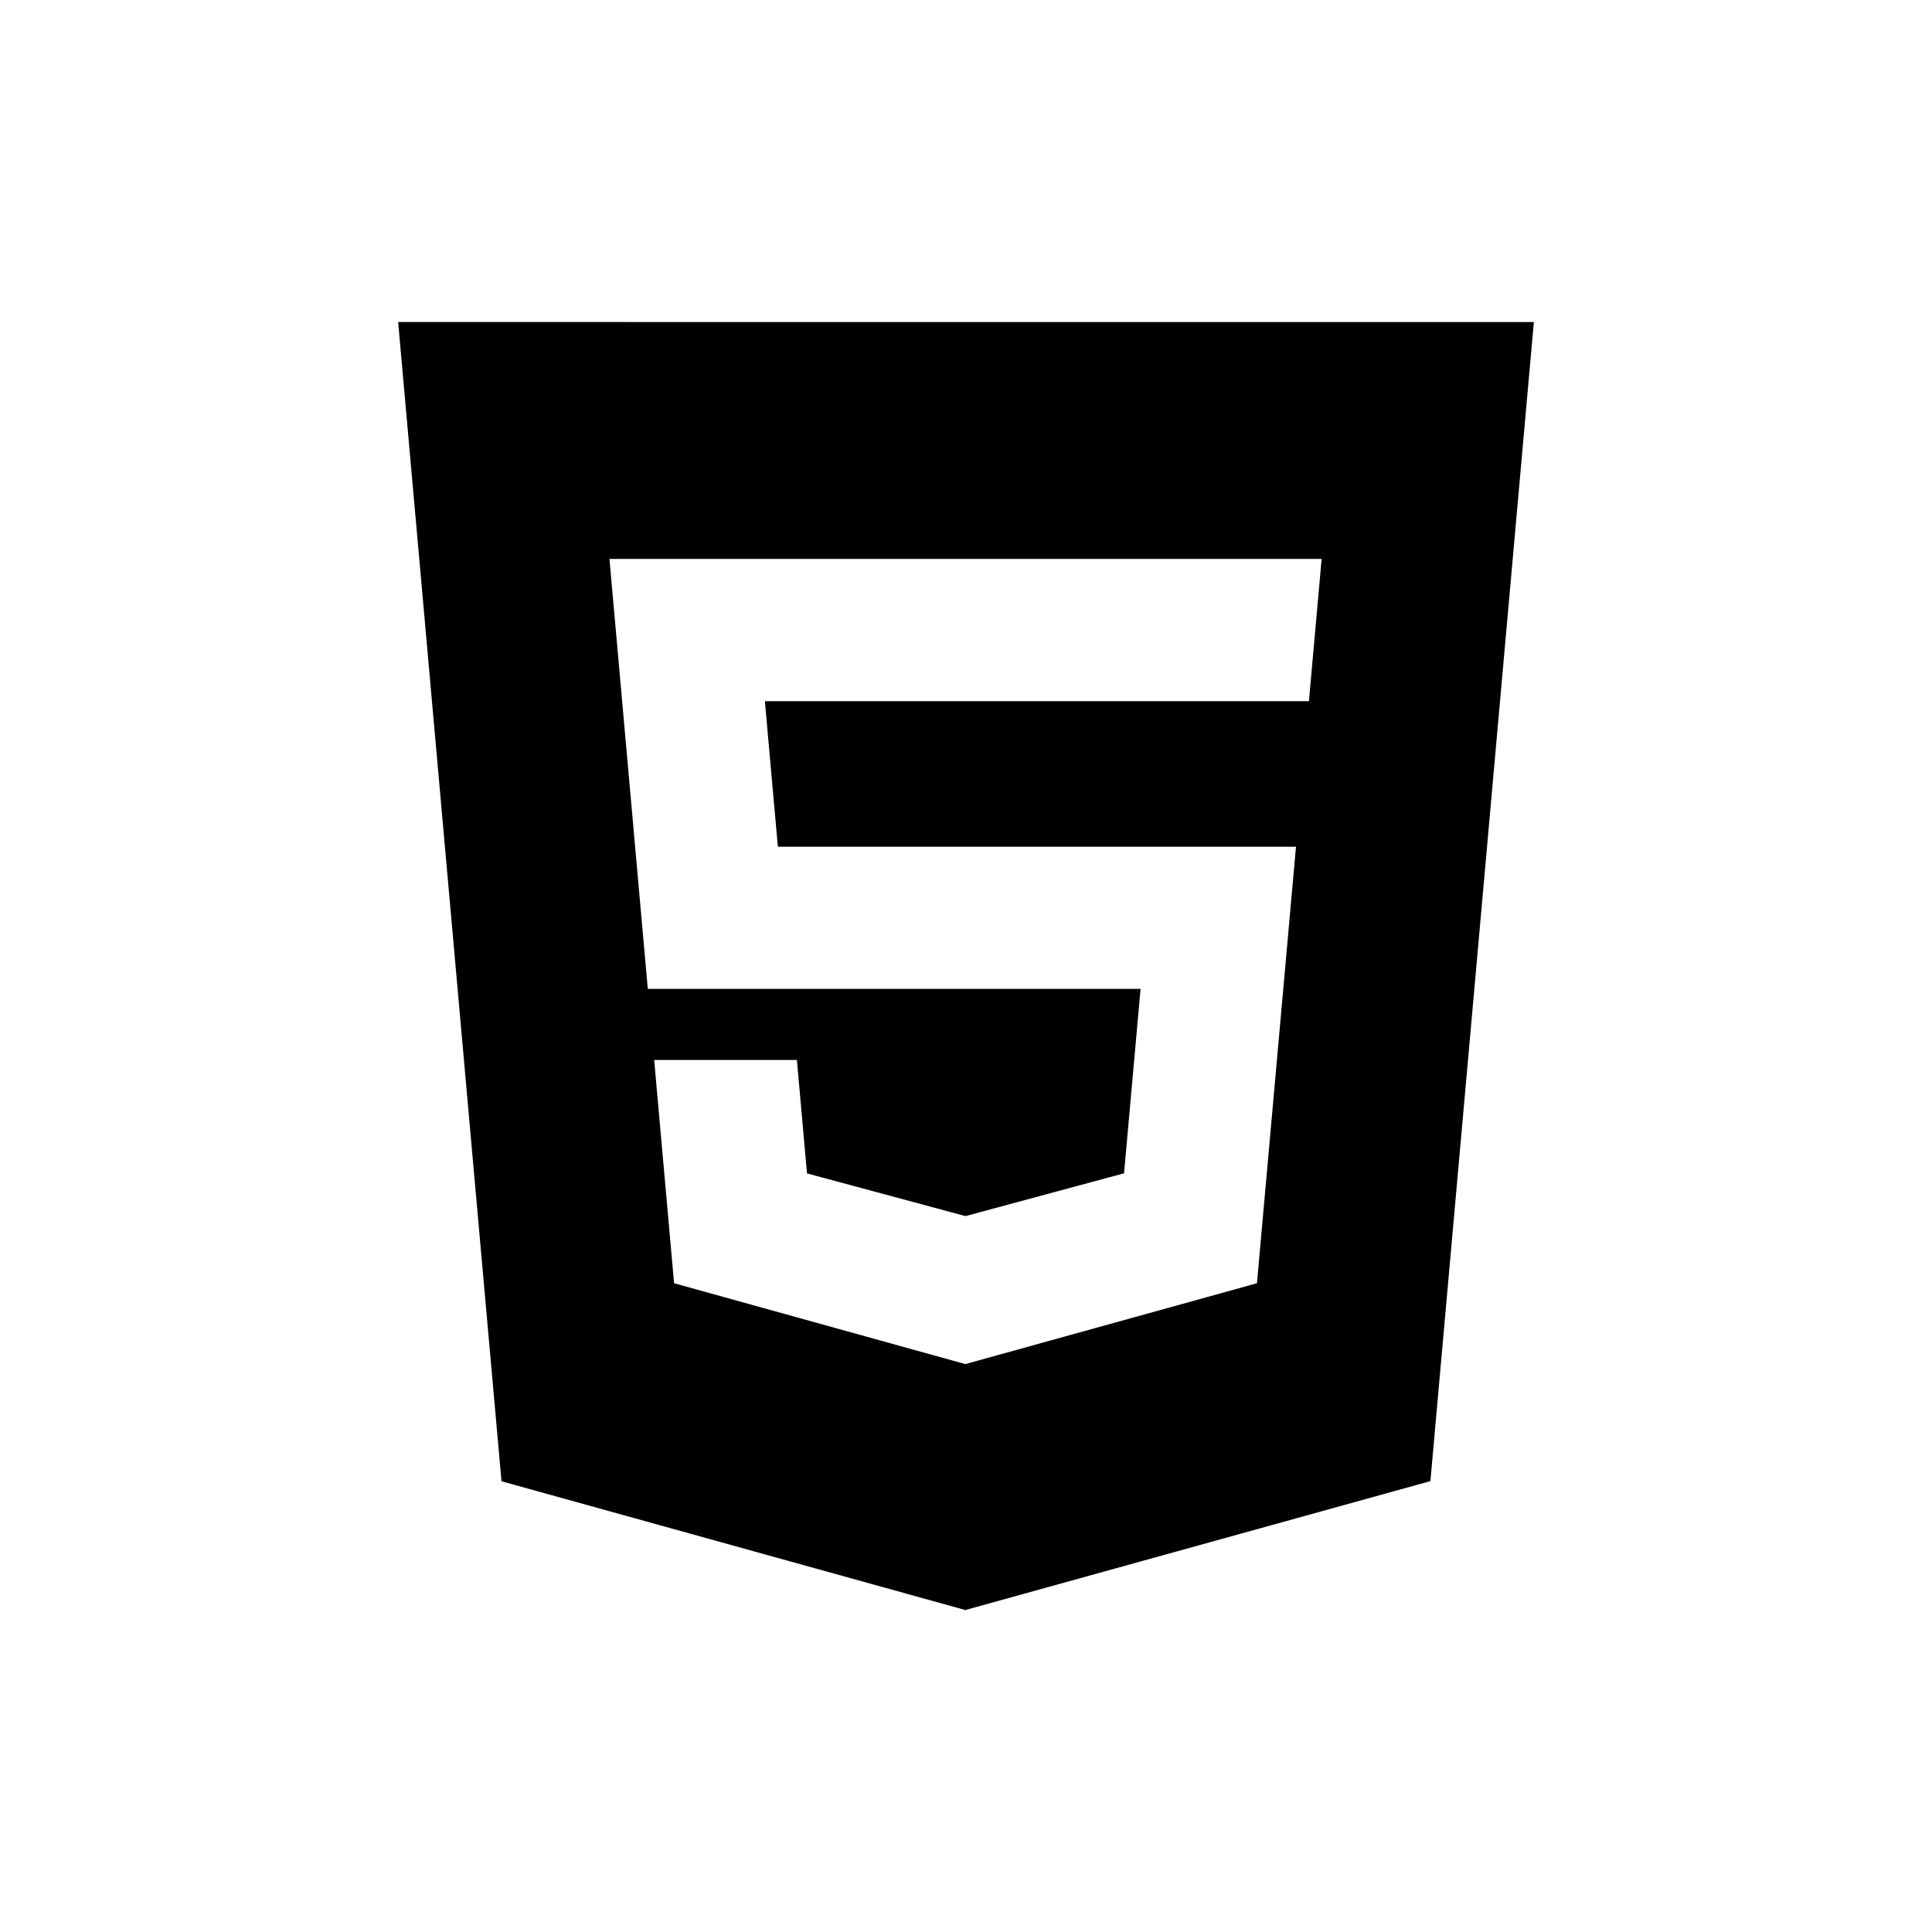 <!-- Generated by IcoMoon.io -->
<svg version="1.1" xmlns="http://www.w3.org/2000/svg" width="40" height="40" viewBox="0 0 40 40">
<title>html5</title>
<path d="M8.243 6.667l2.14 24.001 9.603 2.666 9.629-2.669 2.142-23.997zM27.1 14.517h-11.264l0.269 3.014h10.727l-0.808 9.037-6.038 1.674-6.030-1.674-0.412-4.622h2.955l0.209 2.348 3.281 0.884 3.283-0.886 0.342-3.818h-10.202l-0.794-8.902h14.745z"></path>
</svg>
